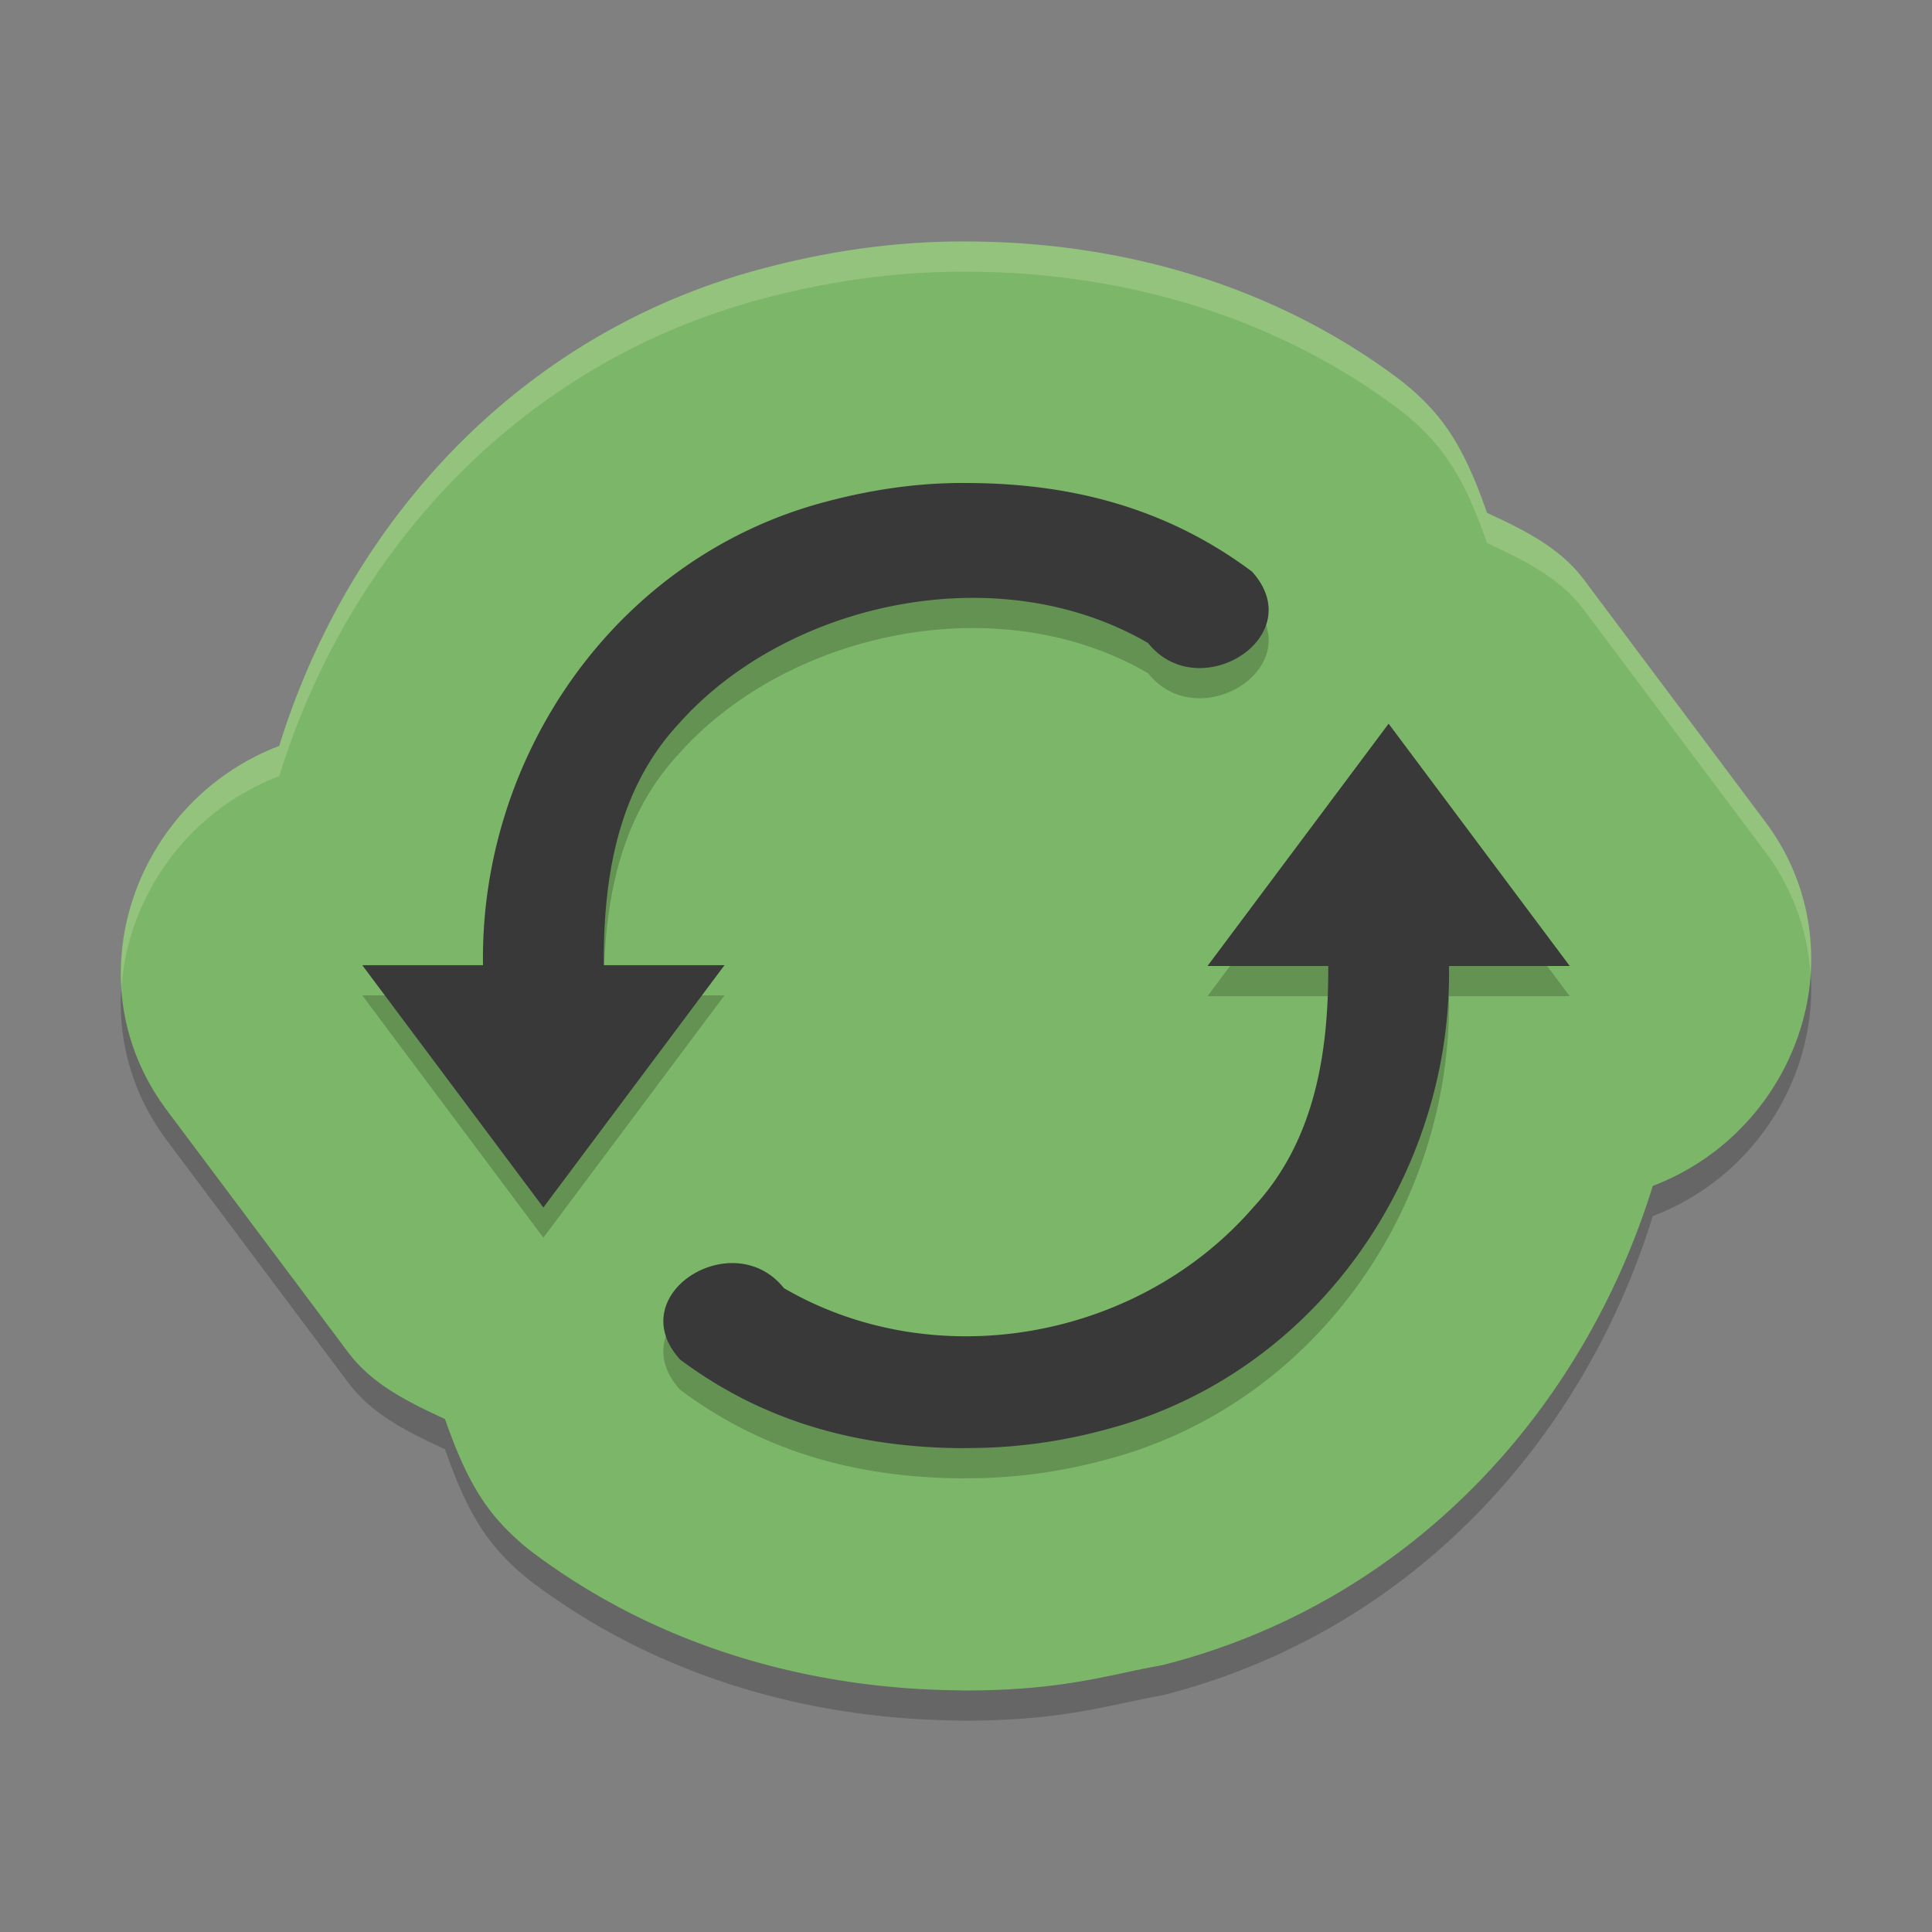 <svg xmlns="http://www.w3.org/2000/svg" width="64" height="64" version="1">
    <rect width="100%" height="100%" fill="#808080" stroke="none"/>
    <path d="M32.078 9c-2.35-.019-4.592.316-6.673.86-8.161 2.103-13.855 8.421-16.155 15.851-4.792 1.823-6.932 7.774-3.724 12.066l6.015 8.032a.149.149 0 0 1 .004.004c.797 1.059 2.003 1.642 3.196 2.195.433 1.234.942 2.452 1.813 3.414.346.383.73.733 1.143 1.043 4.29 3.202 9.38 4.513 14.209 4.53-.056 0-.231 0 .012.005h.035c3.3 0 4.818-.535 6.49-.828.05-.01.102-.022.152-.035 8.16-2.104 13.855-8.421 16.155-15.852 4.792-1.822 6.932-7.773 3.724-12.066l-6.015-8.03-.004-.005c-.797-1.06-2.003-1.642-3.196-2.195-.433-1.236-.94-2.454-1.813-3.418a8.02 8.02 0 0 0-1.144-1.043c-4.294-3.206-9.387-4.51-14.212-4.527z" opacity=".2"/>
    <path d="M32.078 8c-2.35-.019-4.592.316-6.673.86-8.161 2.103-13.855 8.421-16.155 15.851-4.792 1.823-6.932 7.774-3.724 12.066l6.015 8.032a.149.149 0 0 1 .004.004c.797 1.059 2.003 1.642 3.196 2.195.433 1.234.942 2.452 1.813 3.414.346.383.73.733 1.143 1.043 4.29 3.202 9.38 4.513 14.209 4.53-.056 0-.231 0 .012.005h.035c3.3 0 4.818-.535 6.49-.828.05-.01.102-.022.152-.035 8.16-2.104 13.855-8.421 16.155-15.852 4.792-1.822 6.932-7.773 3.724-12.066l-6.015-8.03a.149.149 0 0 0-.004-.005c-.797-1.06-2.003-1.642-3.196-2.195-.433-1.236-.94-2.454-1.813-3.418a8.02 8.02 0 0 0-1.144-1.043c-4.294-3.206-9.387-4.51-14.212-4.527z" fill="#7CB668"/>
    <path d="M32.035 17c-1.558-.016-3.105.207-4.605.602-6.994 1.8-11.536 8.416-11.43 15.37h-4L18 41l6-8.027h-4c-.013-2.913.458-5.814 2.477-7.989 3.522-3.983 10.51-5.614 15.554-2.683 1.676 2.106 5.394-.208 3.442-2.367-2.778-2.077-5.931-2.927-9.438-2.934zM46 24.973L40 33h4c.013 2.913-.458 5.814-2.477 7.988-3.795 4.382-10.51 5.614-15.554 2.684-1.676-2.106-5.394.204-3.442 2.363 2.778 2.077 5.931 2.93 9.438 2.938l.004-.004a17.397 17.397 0 0 0 4.601-.598C43.564 46.57 48.106 39.954 48 33h4z" opacity=".2"/>
    <path d="M32.035 16c-1.558-.016-3.105.207-4.605.602-6.994 1.8-11.536 8.416-11.43 15.37h-4L18 40l6-8.027h-4c-.013-2.913.458-5.814 2.477-7.989 3.522-3.983 10.51-5.614 15.554-2.683 1.676 2.106 5.394-.208 3.442-2.367-2.778-2.077-5.931-2.927-9.438-2.934zM46 23.973L40 32h4c.013 2.913-.458 5.814-2.477 7.988-3.795 4.382-10.51 5.614-15.554 2.684-1.676-2.106-5.394.204-3.442 2.363 2.778 2.077 5.931 2.93 9.438 2.938l.004-.004a17.397 17.397 0 0 0 4.601-.598C43.564 45.57 48.106 38.954 48 32h4z" fill="#3A393A"/>
    <path d="M32.078 8c-2.35-.02-4.593.315-6.674.86-8.16 2.103-13.854 8.42-16.154 15.85C5.864 26 3.812 29.349 4.025 32.718c.207-3.013 2.176-5.846 5.225-7.006 2.3-7.43 7.994-13.748 16.154-15.852 2.081-.544 4.323-.878 6.674-.859h.012c4.825.017 9.918 1.322 14.213 4.527.414.31.796.66 1.142 1.043.873.964 1.382 2.183 1.815 3.418 1.192.553 2.398 1.136 3.195 2.196l.004.003 6.016 8.032a7.519 7.519 0 0 1 1.5 4.06 7.508 7.508 0 0 0-1.5-5.06l-6.016-8.032-.004-.003c-.797-1.06-2.003-1.643-3.195-2.196-.433-1.235-.942-2.454-1.815-3.418a8.013 8.013 0 0 0-1.142-1.043C42.008 9.322 36.915 8.017 32.09 8h-.012z" fill="#F9F5D7" opacity=".2"/>
</svg>
